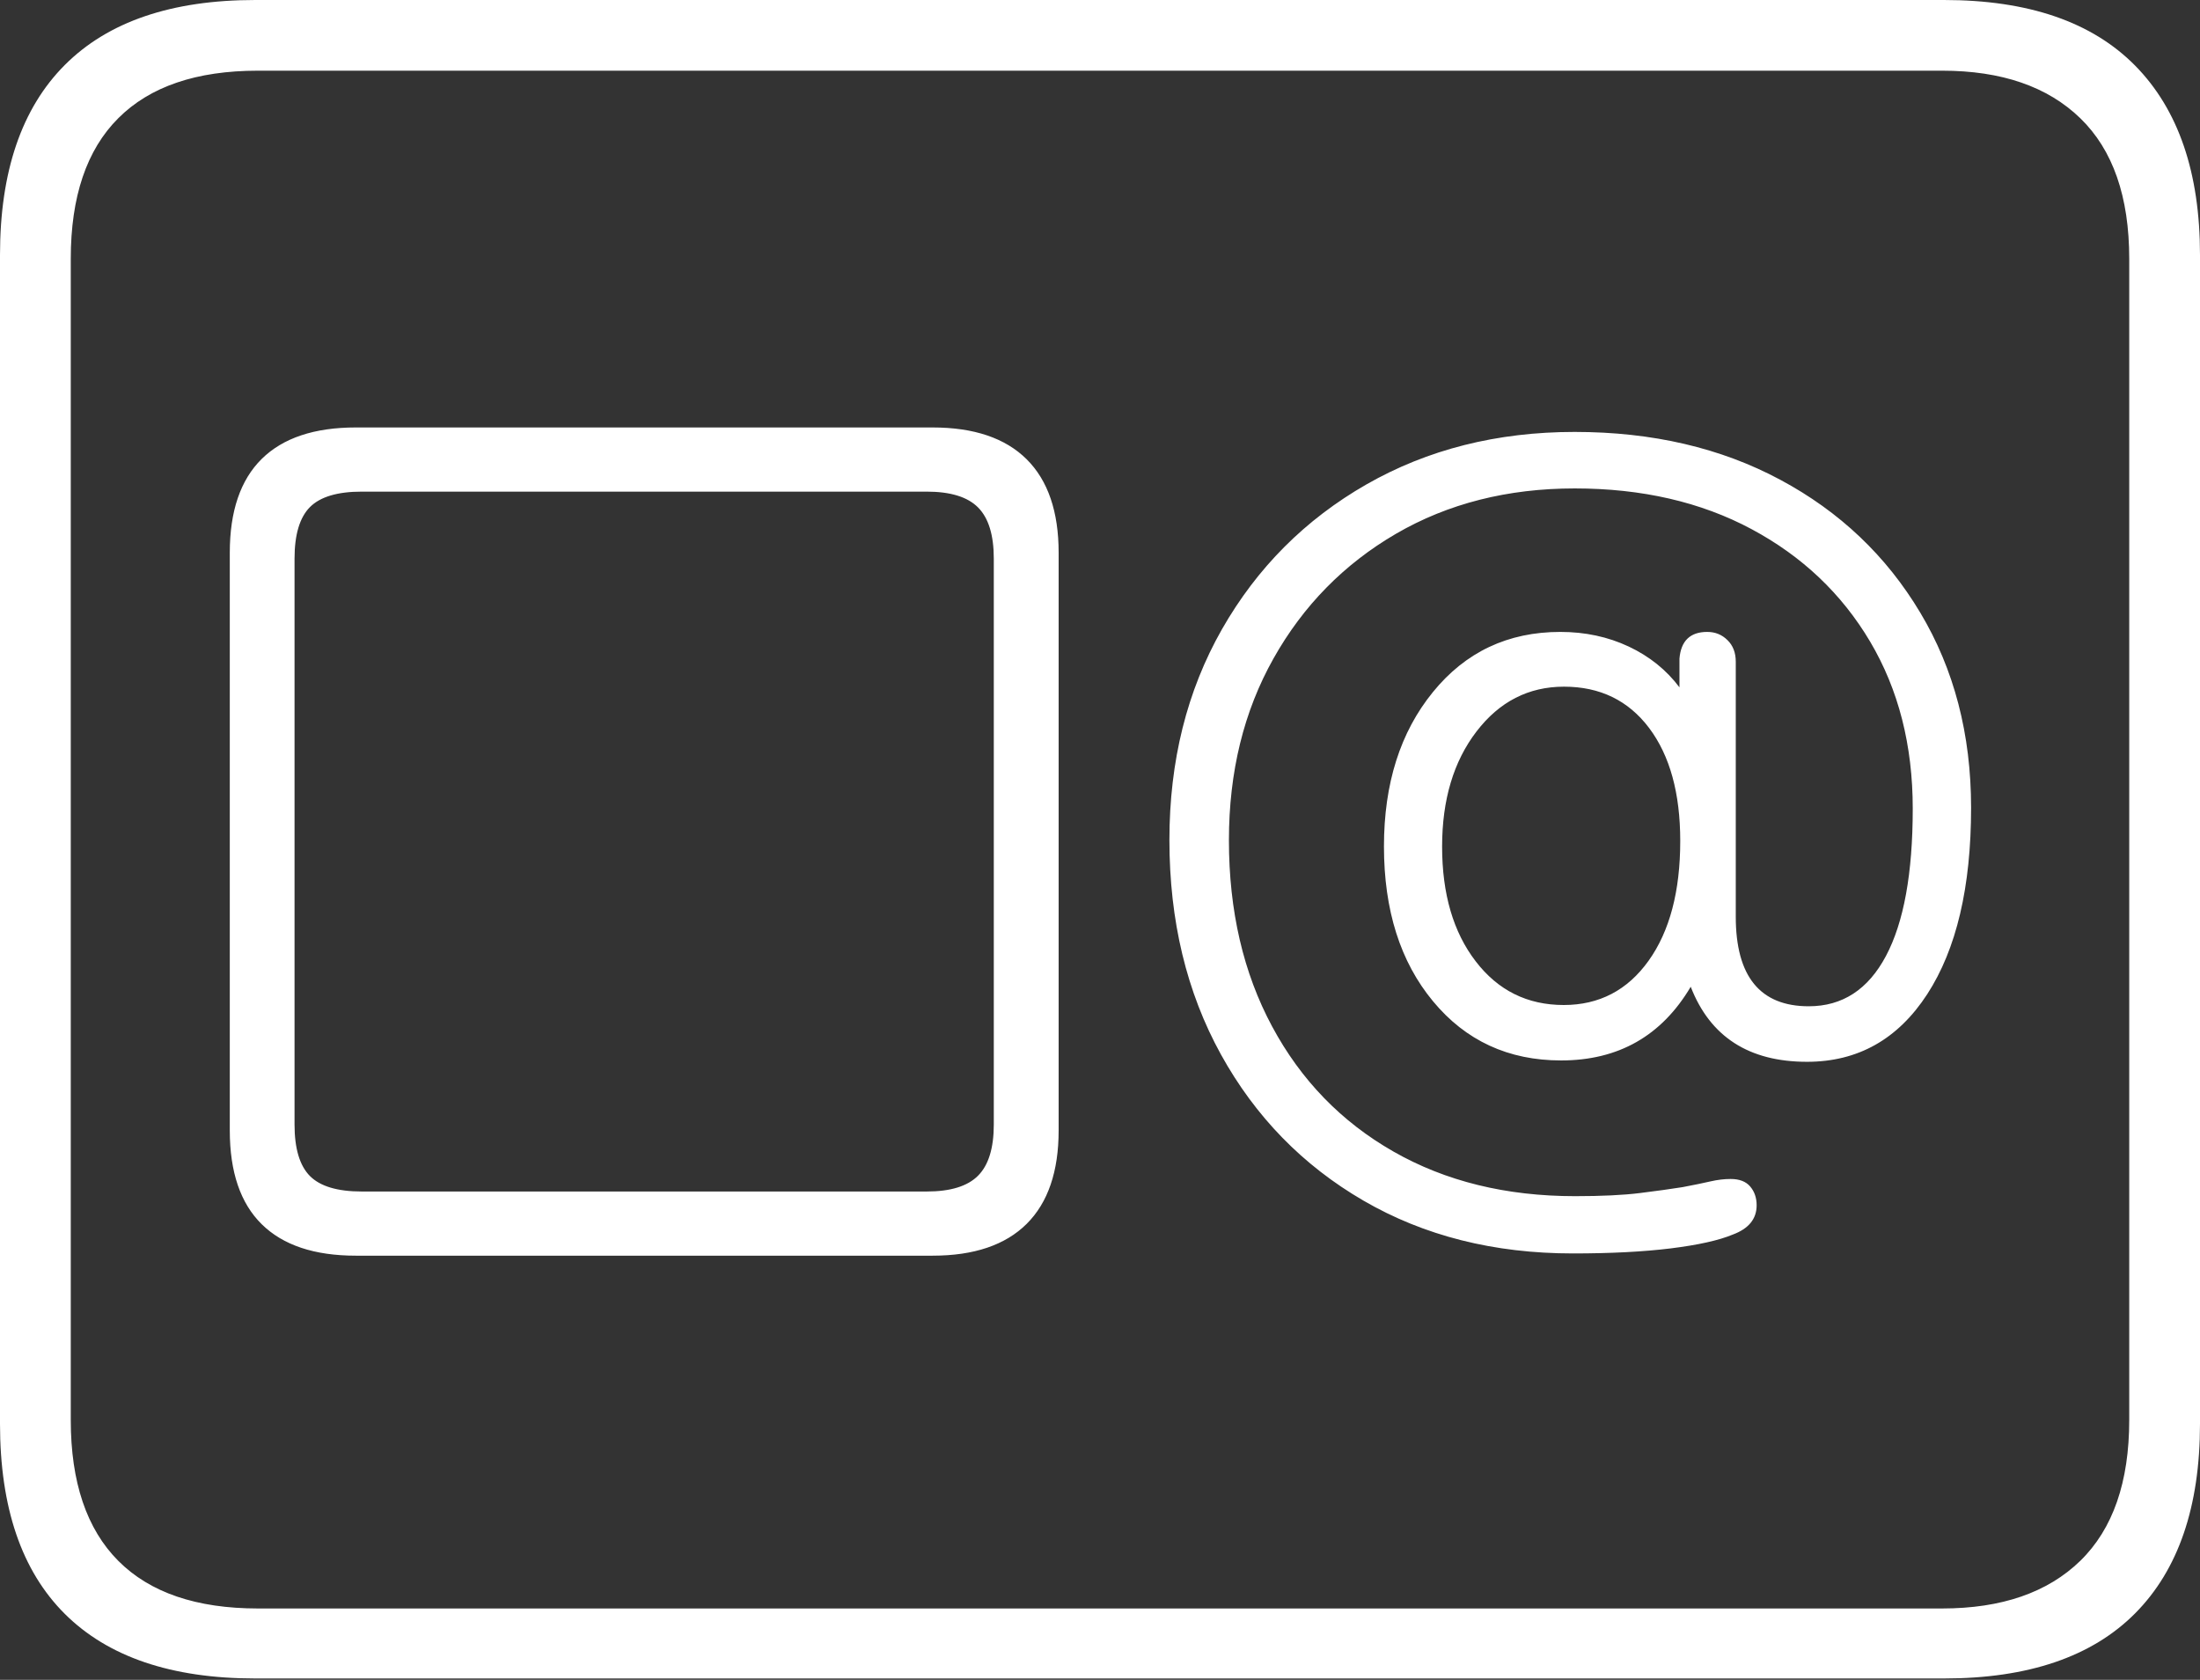 <?xml version="1.0" encoding="UTF-8"?>
<!--Generator: Apple Native CoreSVG 175-->
<!DOCTYPE svg
PUBLIC "-//W3C//DTD SVG 1.1//EN"
       "http://www.w3.org/Graphics/SVG/1.1/DTD/svg11.dtd">
<svg version="1.1" xmlns="http://www.w3.org/2000/svg" xmlns:xlink="http://www.w3.org/1999/xlink" width="22.662" height="17.303">
 <rect width="100%" height="100%" fill="#333333" stroke="none"/>
 <g>
  <rect height="17.303" opacity="0" width="22.662" x="0" y="0"/>
  <path d="M3.665 12.934L9.607 12.934Q10.246 12.934 10.576 12.606Q10.905 12.278 10.905 11.644L10.905 5.693Q10.905 5.059 10.576 4.731Q10.246 4.403 9.607 4.403L3.665 4.403Q3.025 4.403 2.696 4.727Q2.367 5.052 2.367 5.693L2.367 11.644Q2.367 12.286 2.696 12.61Q3.025 12.934 3.665 12.934ZM3.726 12.273Q3.352 12.273 3.193 12.114Q3.034 11.954 3.034 11.583L3.034 5.754Q3.034 5.383 3.193 5.223Q3.352 5.064 3.726 5.064L9.546 5.064Q9.913 5.064 10.075 5.227Q10.237 5.39 10.237 5.754L10.237 11.583Q10.237 11.947 10.075 12.11Q9.913 12.273 9.546 12.273ZM16.202 12.911Q16.786 12.911 17.21 12.859Q17.635 12.806 17.848 12.717Q18.095 12.626 18.095 12.415Q18.095 12.3 18.029 12.222Q17.963 12.144 17.827 12.144Q17.728 12.144 17.619 12.169Q17.511 12.194 17.332 12.228Q17.149 12.257 16.892 12.289Q16.634 12.321 16.225 12.321Q15.158 12.321 14.353 11.861Q13.549 11.402 13.104 10.573Q12.659 9.745 12.659 8.655Q12.659 7.599 13.118 6.783Q13.577 5.966 14.38 5.498Q15.184 5.031 16.221 5.031Q17.259 5.031 18.042 5.45Q18.825 5.869 19.264 6.609Q19.703 7.35 19.703 8.329Q19.703 9.328 19.427 9.847Q19.152 10.365 18.632 10.365Q17.88 10.365 17.88 9.442L17.88 6.816Q17.88 6.676 17.794 6.593Q17.709 6.509 17.586 6.509Q17.323 6.509 17.3 6.784L17.3 7.08Q17.098 6.811 16.778 6.66Q16.457 6.509 16.073 6.509Q15.264 6.509 14.76 7.129Q14.256 7.748 14.256 8.718Q14.256 9.704 14.761 10.313Q15.266 10.923 16.081 10.923Q16.966 10.923 17.416 10.164Q17.716 10.937 18.614 10.937Q19.399 10.937 19.852 10.241Q20.304 9.545 20.304 8.32Q20.304 7.185 19.78 6.31Q19.257 5.434 18.339 4.942Q17.42 4.449 16.221 4.449Q15.021 4.449 14.075 4.99Q13.129 5.532 12.587 6.482Q12.046 7.433 12.046 8.652Q12.046 9.9 12.577 10.862Q13.108 11.823 14.045 12.367Q14.982 12.911 16.202 12.911ZM16.108 10.352Q15.546 10.352 15.201 9.902Q14.855 9.452 14.855 8.72Q14.855 7.997 15.209 7.535Q15.563 7.073 16.111 7.073Q16.666 7.073 16.987 7.498Q17.308 7.924 17.308 8.662Q17.308 9.44 16.982 9.896Q16.656 10.352 16.108 10.352ZM2.63 17.289L20.024 17.289Q21.328 17.289 21.995 16.617Q22.662 15.944 22.662 14.665L22.662 2.627Q22.662 1.355 21.995 0.677Q21.328 0 20.024 0L2.63 0Q1.336 0 0.668 0.669Q0 1.338 0 2.627L0 14.665Q0 15.959 0.668 16.624Q1.336 17.289 2.63 17.289ZM2.657 16.568Q1.707 16.568 1.218 16.077Q0.729 15.585 0.729 14.627L0.729 2.665Q0.729 1.707 1.218 1.218Q1.707 0.728 2.657 0.728L20.005 0.728Q20.924 0.728 21.429 1.218Q21.933 1.707 21.933 2.665L21.933 14.627Q21.933 15.585 21.429 16.077Q20.924 16.568 20.005 16.568Z" fill="#ffffff"/>
 </g>
</svg>
